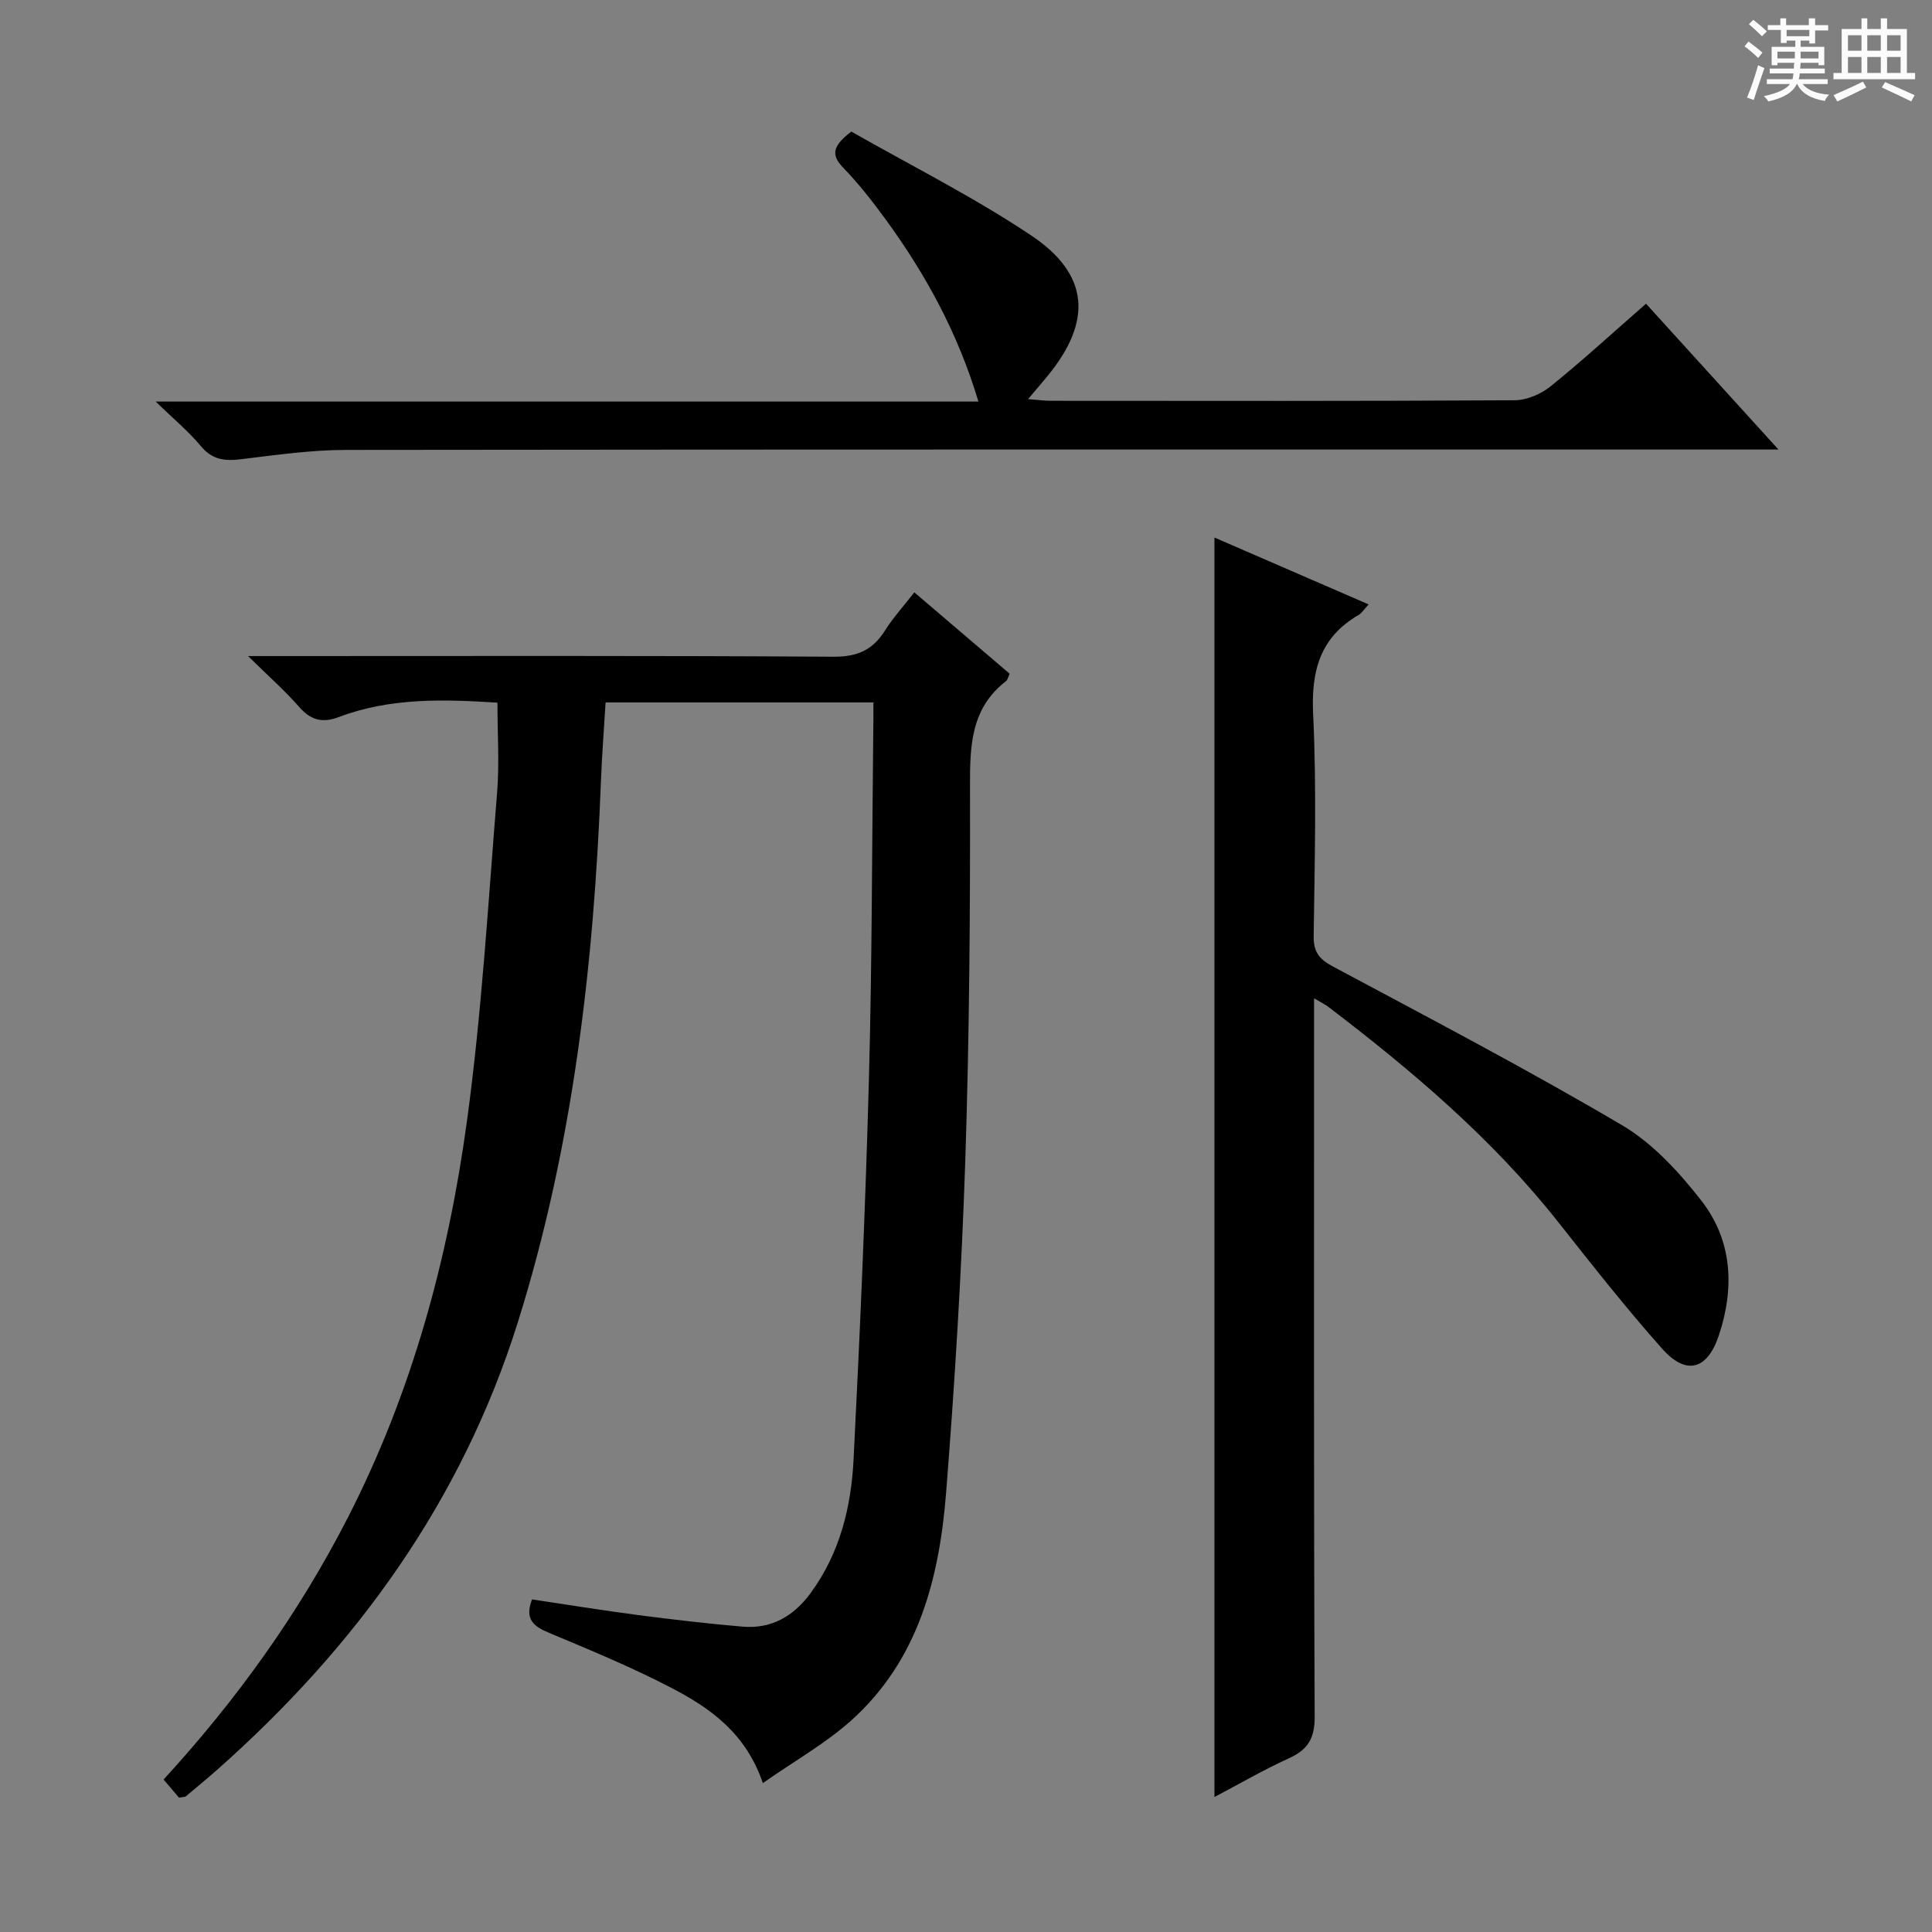 <svg enable-background="new 0 0 400 400" viewBox="0 0 400 400" xmlns="http://www.w3.org/2000/svg"><rect x="0" y="0" width="400" height="400" fill="#808080" stroke="none"/><path d="m361.2 9.6.8-1c.9.7 1.9 1.4 2.9 2.3l-.9 1.1c-1-1-2-1.8-2.8-2.4zm.5 10.6c.9-2.1 1.6-4.3 2.3-6.7.4.2.8.4 1.3.6-.7 2.1-1.5 4.3-2.2 6.6zm.4-15.2.9-.9c1 .8 2 1.6 2.8 2.4l-1 1c-.9-.9-1.8-1.7-2.7-2.5zm12.5-1.2h1.2v1.4h2.7v1.1h-2.7v2.7h-1.2v-.6h-1.8v1.3h4.9v3.8h-1.2v-.5h-3.7c0 .4-.1.9-.1 1.2h5.1v1h-5.2c0 .5-.1.9-.2 1.2h6v1h-5.2c1.1 1.3 2.9 2 5.5 2.2-.4.4-.7.8-.9 1.3-2.9-.5-4.8-1.6-5.7-3.5h-.1c-.8 1.7-2.7 2.9-5.9 3.6-.2-.4-.6-.8-.9-1.1 2.8-.6 4.6-1.4 5.4-2.5h-4.8v-1h5.3c.1-.3.2-.7.2-1.2h-4.9v-1h5c0-.4 0-.8.1-1.2h-3.5v.5h-1.2v-3.8h4.9v-1.3h-1.8v.5h-1.2v-2.7h-2.7v-1h2.6v-1.4h1.2v1.4h4.7v-1.4zm-6.6 8.3h3.6c0-.4 0-.9 0-1.4h-3.6zm1.9-4.6h4.7v-1.3h-4.7zm6.6 3.2h-3.7v1.4h3.7z" fill="#fafbfa"/><path d="m385.3 3.8h1.3v2.2h2.8v-2.2h1.3v2.2h4.1v9.1h1.7v1.3h-16.9v-1.3h1.7v-9.1h4.1v-2.2zm.4 13.1.7 1.2c-1.8.9-3.8 1.9-6 2.9-.2-.4-.5-.8-.8-1.3 2.3-1 4.3-1.9 6.1-2.8zm-3.1-6.4h2.8v-3.2h-2.8zm0 4.6h2.8v-3.3h-2.8zm4-4.6h2.8v-3.2h-2.8zm0 4.6h2.8v-3.3h-2.8zm3.7 1.9c2.1.9 4.1 1.8 6.1 2.7l-.7 1.3c-2.2-1.1-4.2-2-6.1-2.9zm3.2-9.7h-2.8v3.2h2.8zm-2.8 7.8h2.8v-3.3h-2.8z" fill="#fafbfa"/><g fill="#010000"><path d="m180.83 145.43c-18.76 0-36.86 0-55.45 0-.33 5.45-.75 10.85-.96 16.26-1.46 37.96-5.76 75.47-17.16 111.92-11.62 37.14-33.51 67.31-62.35 92.85-2.12 1.87-4.31 3.66-6.47 5.48-.11.09-.32.06-1.38.24-.79-.93-1.92-2.26-3.19-3.75 15.15-16.52 28.02-34.44 38.17-54.27 13.25-25.88 20.76-53.58 24.65-82.13 3.07-22.51 4.39-45.26 6.23-67.93.49-6.06.07-12.2.07-18.62-11.1-.71-22.17-1.06-32.82 2.97-3.47 1.31-5.83.65-8.25-2.11-2.92-3.33-6.27-6.28-10.56-10.51h6.72c38.16 0 76.32-.11 114.47.14 4.96.03 8.14-1.39 10.68-5.43 1.67-2.65 3.82-5 6.07-7.9 6.72 5.74 13.23 11.29 19.74 16.85-.32.68-.42 1.27-.77 1.54-7.33 5.68-7.46 13.49-7.44 21.91.05 25.8-.13 51.62-.98 77.41-.76 22.92-2.16 45.84-3.97 68.71-1.4 17.68-5.72 34.65-19.63 47.13-5.36 4.8-11.79 8.41-18.31 12.98-3.56-10.48-11.09-15.66-19.21-19.86-8.09-4.19-16.55-7.69-24.96-11.21-3.19-1.33-5.24-2.75-3.62-6.96 7.19 1.07 14.49 2.26 21.81 3.22 7.24.95 14.51 1.79 21.79 2.42 5.98.51 10.57-2.17 14.08-6.95 6.04-8.23 8.39-17.76 8.89-27.62 1.33-26.25 2.47-52.51 3.18-78.78.65-23.96.63-47.94.9-71.91.04-1.84.03-3.66.03-6.09z"/><path d="m251.44 372.05c0-87.02 0-173.52 0-260.76 10.55 4.58 21.07 9.15 31.92 13.85-.96 1.02-1.41 1.8-2.09 2.19-7.97 4.64-9.82 11.55-9.4 20.49.73 15.29.32 30.64.11 45.96-.05 3.38 1.18 4.82 4.05 6.36 20.05 10.72 40.2 21.27 59.78 32.81 6.38 3.76 11.83 9.72 16.45 15.65 6.44 8.27 6.89 18.11 3.58 27.96-2.37 7.05-6.73 8.26-11.68 2.71-7.51-8.44-14.51-17.35-21.52-26.22-13.64-17.26-30.23-31.34-47.62-44.59-.64-.49-1.38-.84-2.96-1.77v5.8c0 47.64-.08 95.28.13 142.91.02 4.59-1.45 6.88-5.41 8.67-5.23 2.38-10.21 5.29-15.34 7.98z"/><path d="m368.21 93.07c-3.3 0-5.24 0-7.18 0-96.45 0-192.9-.04-289.35.08-7.26.01-14.55 1.04-21.78 1.93-3.36.41-5.95.13-8.31-2.71-2.51-3.03-5.6-5.57-9.35-9.23h170.33c-4.24-14.16-10.9-26.32-19.16-37.65-2.74-3.76-5.63-7.46-8.86-10.8-2.54-2.63-2.18-4.47 1.71-7.45 12.08 6.9 25.16 13.44 37.23 21.5 12.12 8.1 12.68 17.82 3.36 29.15-1.15 1.4-2.34 2.77-4 4.74 1.99.15 3.37.35 4.75.35 31.98.02 63.97.08 95.95-.11 2.51-.01 5.45-1.25 7.44-2.85 6.6-5.32 12.85-11.06 19.8-17.14 8.85 9.76 17.62 19.41 27.42 30.19z"/></g></svg>